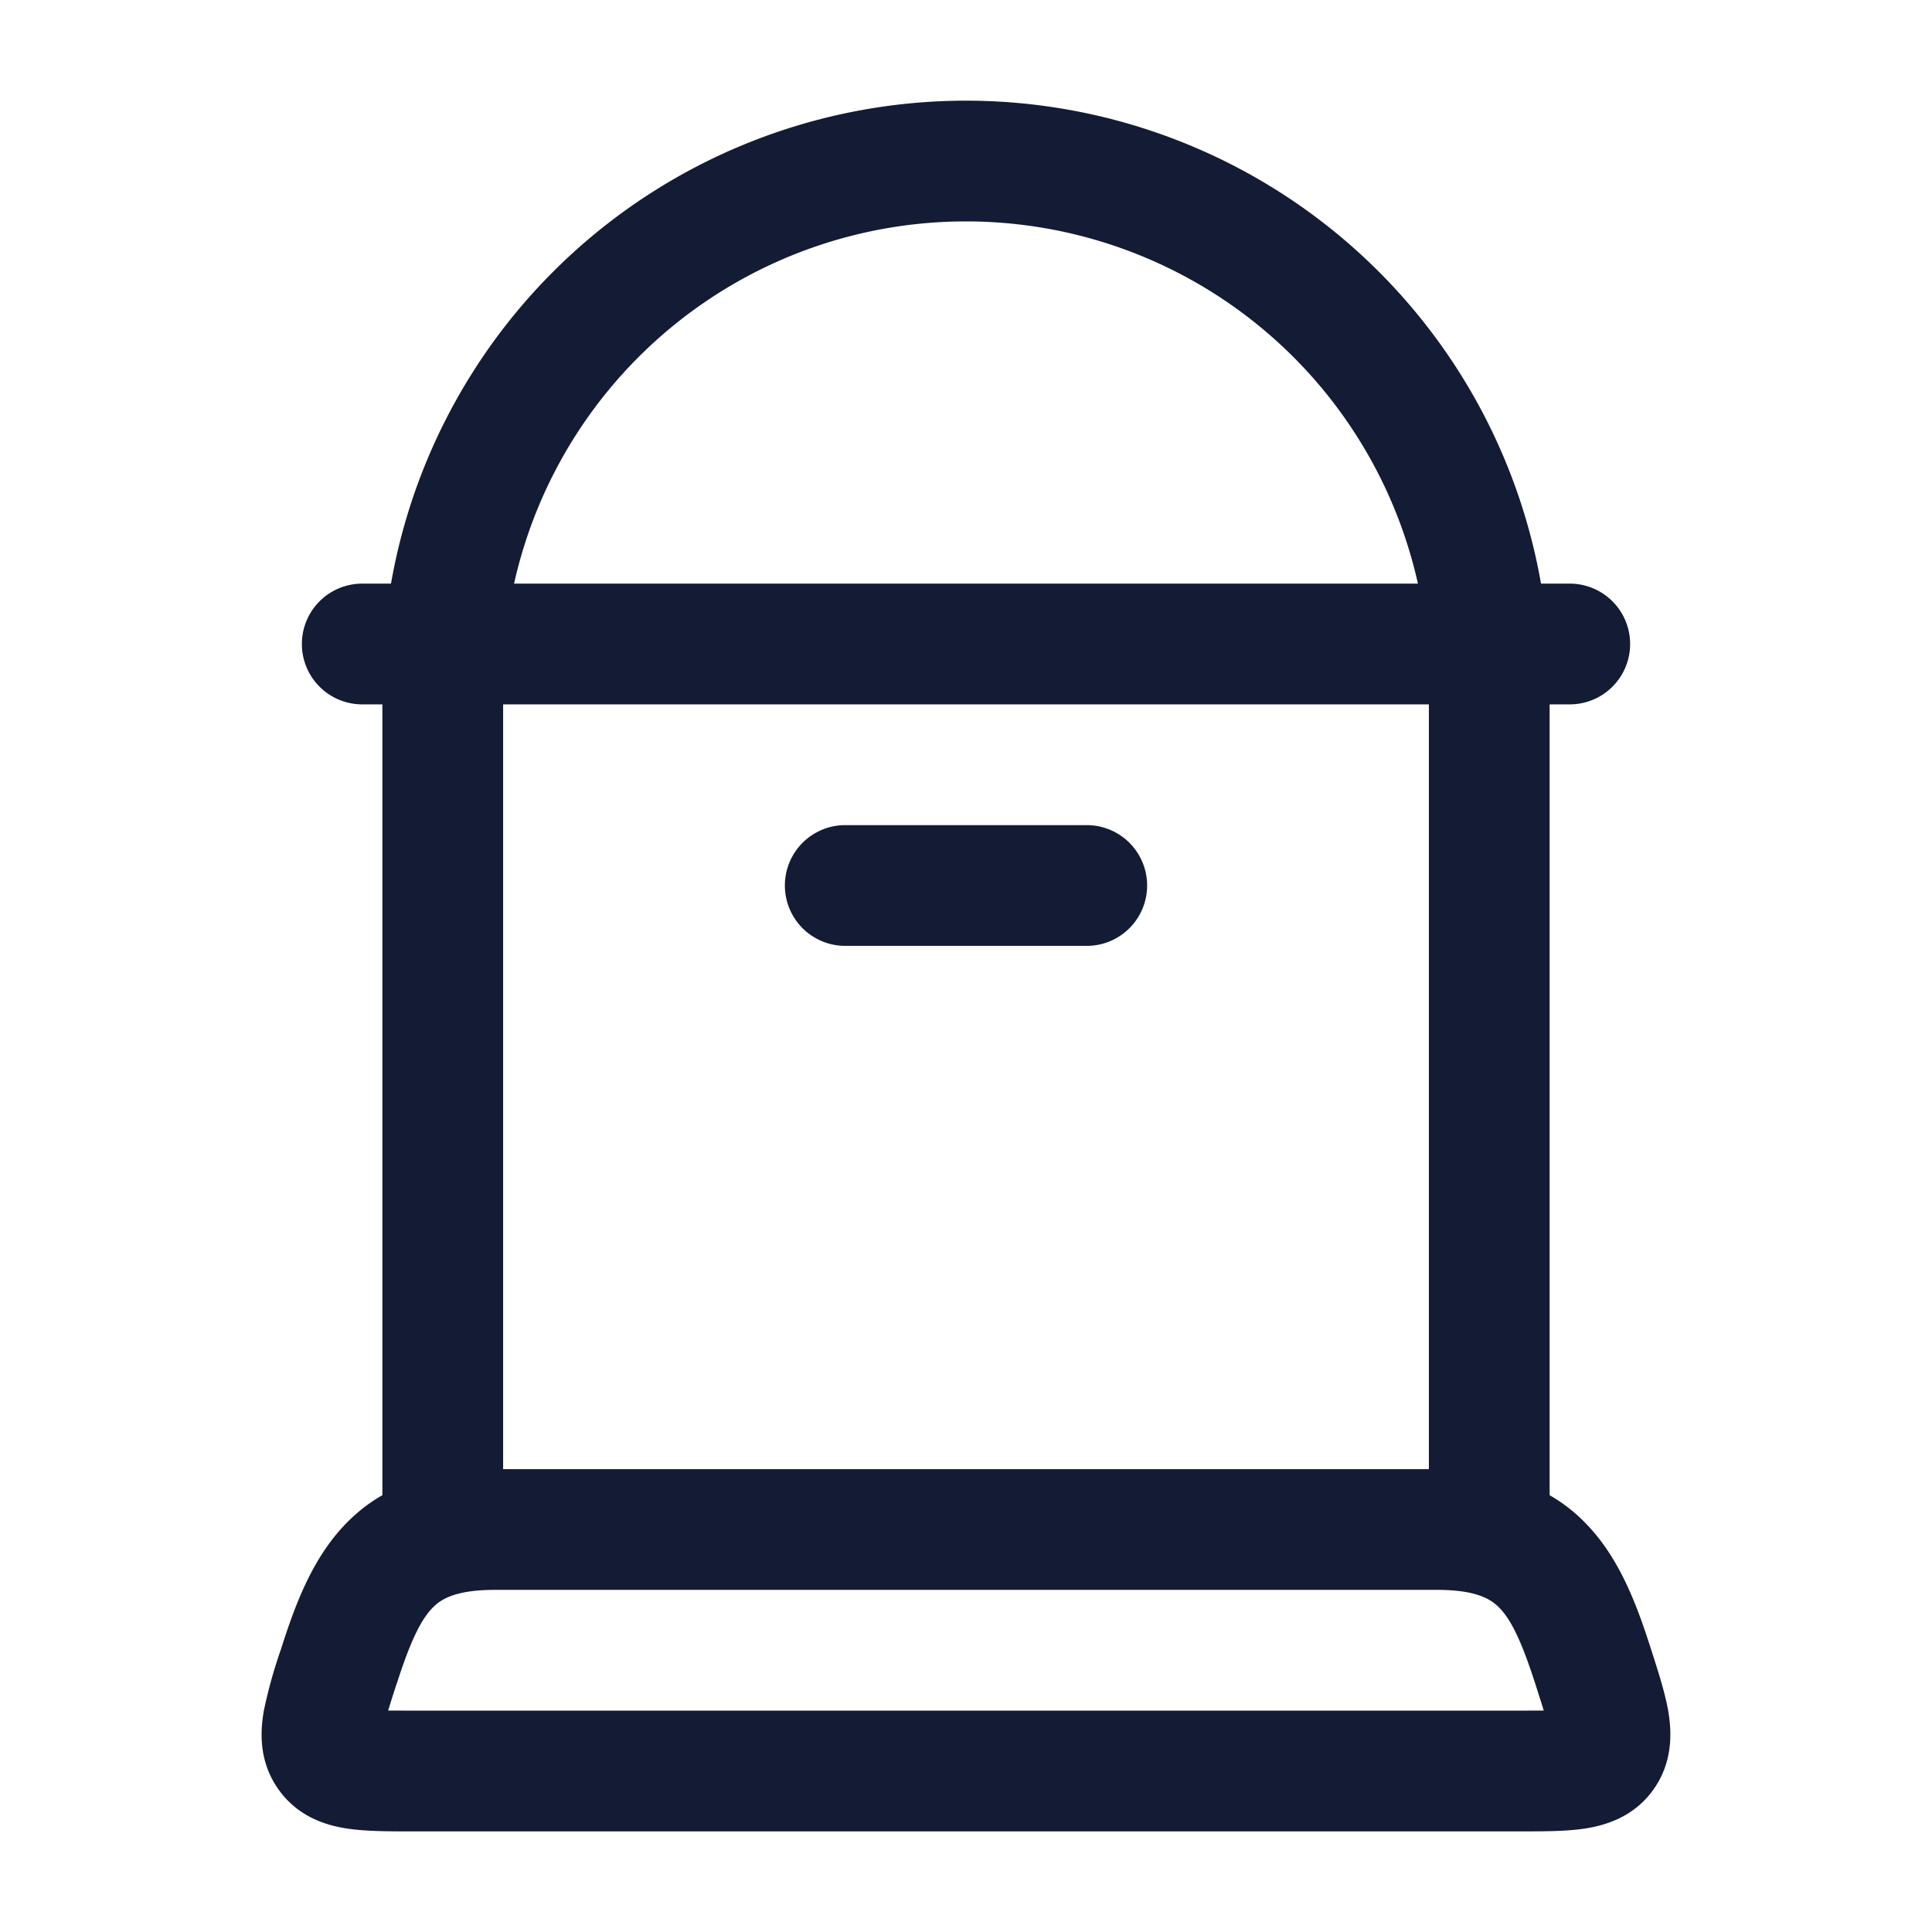 <svg xmlns="http://www.w3.org/2000/svg" width="24" height="24" fill="none"><path fill="#141B34" fill-rule="evenodd" d="M6.386 7.25a5.752 5.752 0 0 1 11.228 0zm-1.529 0H4.5a.75.75 0 0 0 0 1.5h.25v9.824q-.236.134-.435.335c-.425.427-.642 1.008-.814 1.545l-.013.04a6 6 0 0 0-.212.765c-.044.256-.06.621.178.962.242.347.596.455.859.494.228.035.507.035.775.035h13.824c.267 0 .547 0 .775-.035.263-.04.617-.147.859-.494.237-.34.221-.706.178-.963-.04-.23-.127-.499-.212-.764l-.013-.04c-.173-.537-.39-1.118-.815-1.545a2 2 0 0 0-.434-.335V8.75h.25a.75.75 0 0 0 0-1.5h-.357a7.252 7.252 0 0 0-14.286 0m12.893 1.5v9.5H6.25v-9.5zM4.929 20.914c.173-.54.304-.8.449-.946.102-.103.281-.218.77-.218h11.703c.489 0 .668.115.77.218.146.146.276.406.45.946.042.132.077.24.106.335l-.308.001H5.13l-.308-.001c.028-.095.063-.203.106-.335M9.75 11a.75.75 0 0 1 .75-.75h3a.75.75 0 0 1 0 1.5h-3a.75.75 0 0 1-.75-.75" clip-rule="evenodd"/></svg>